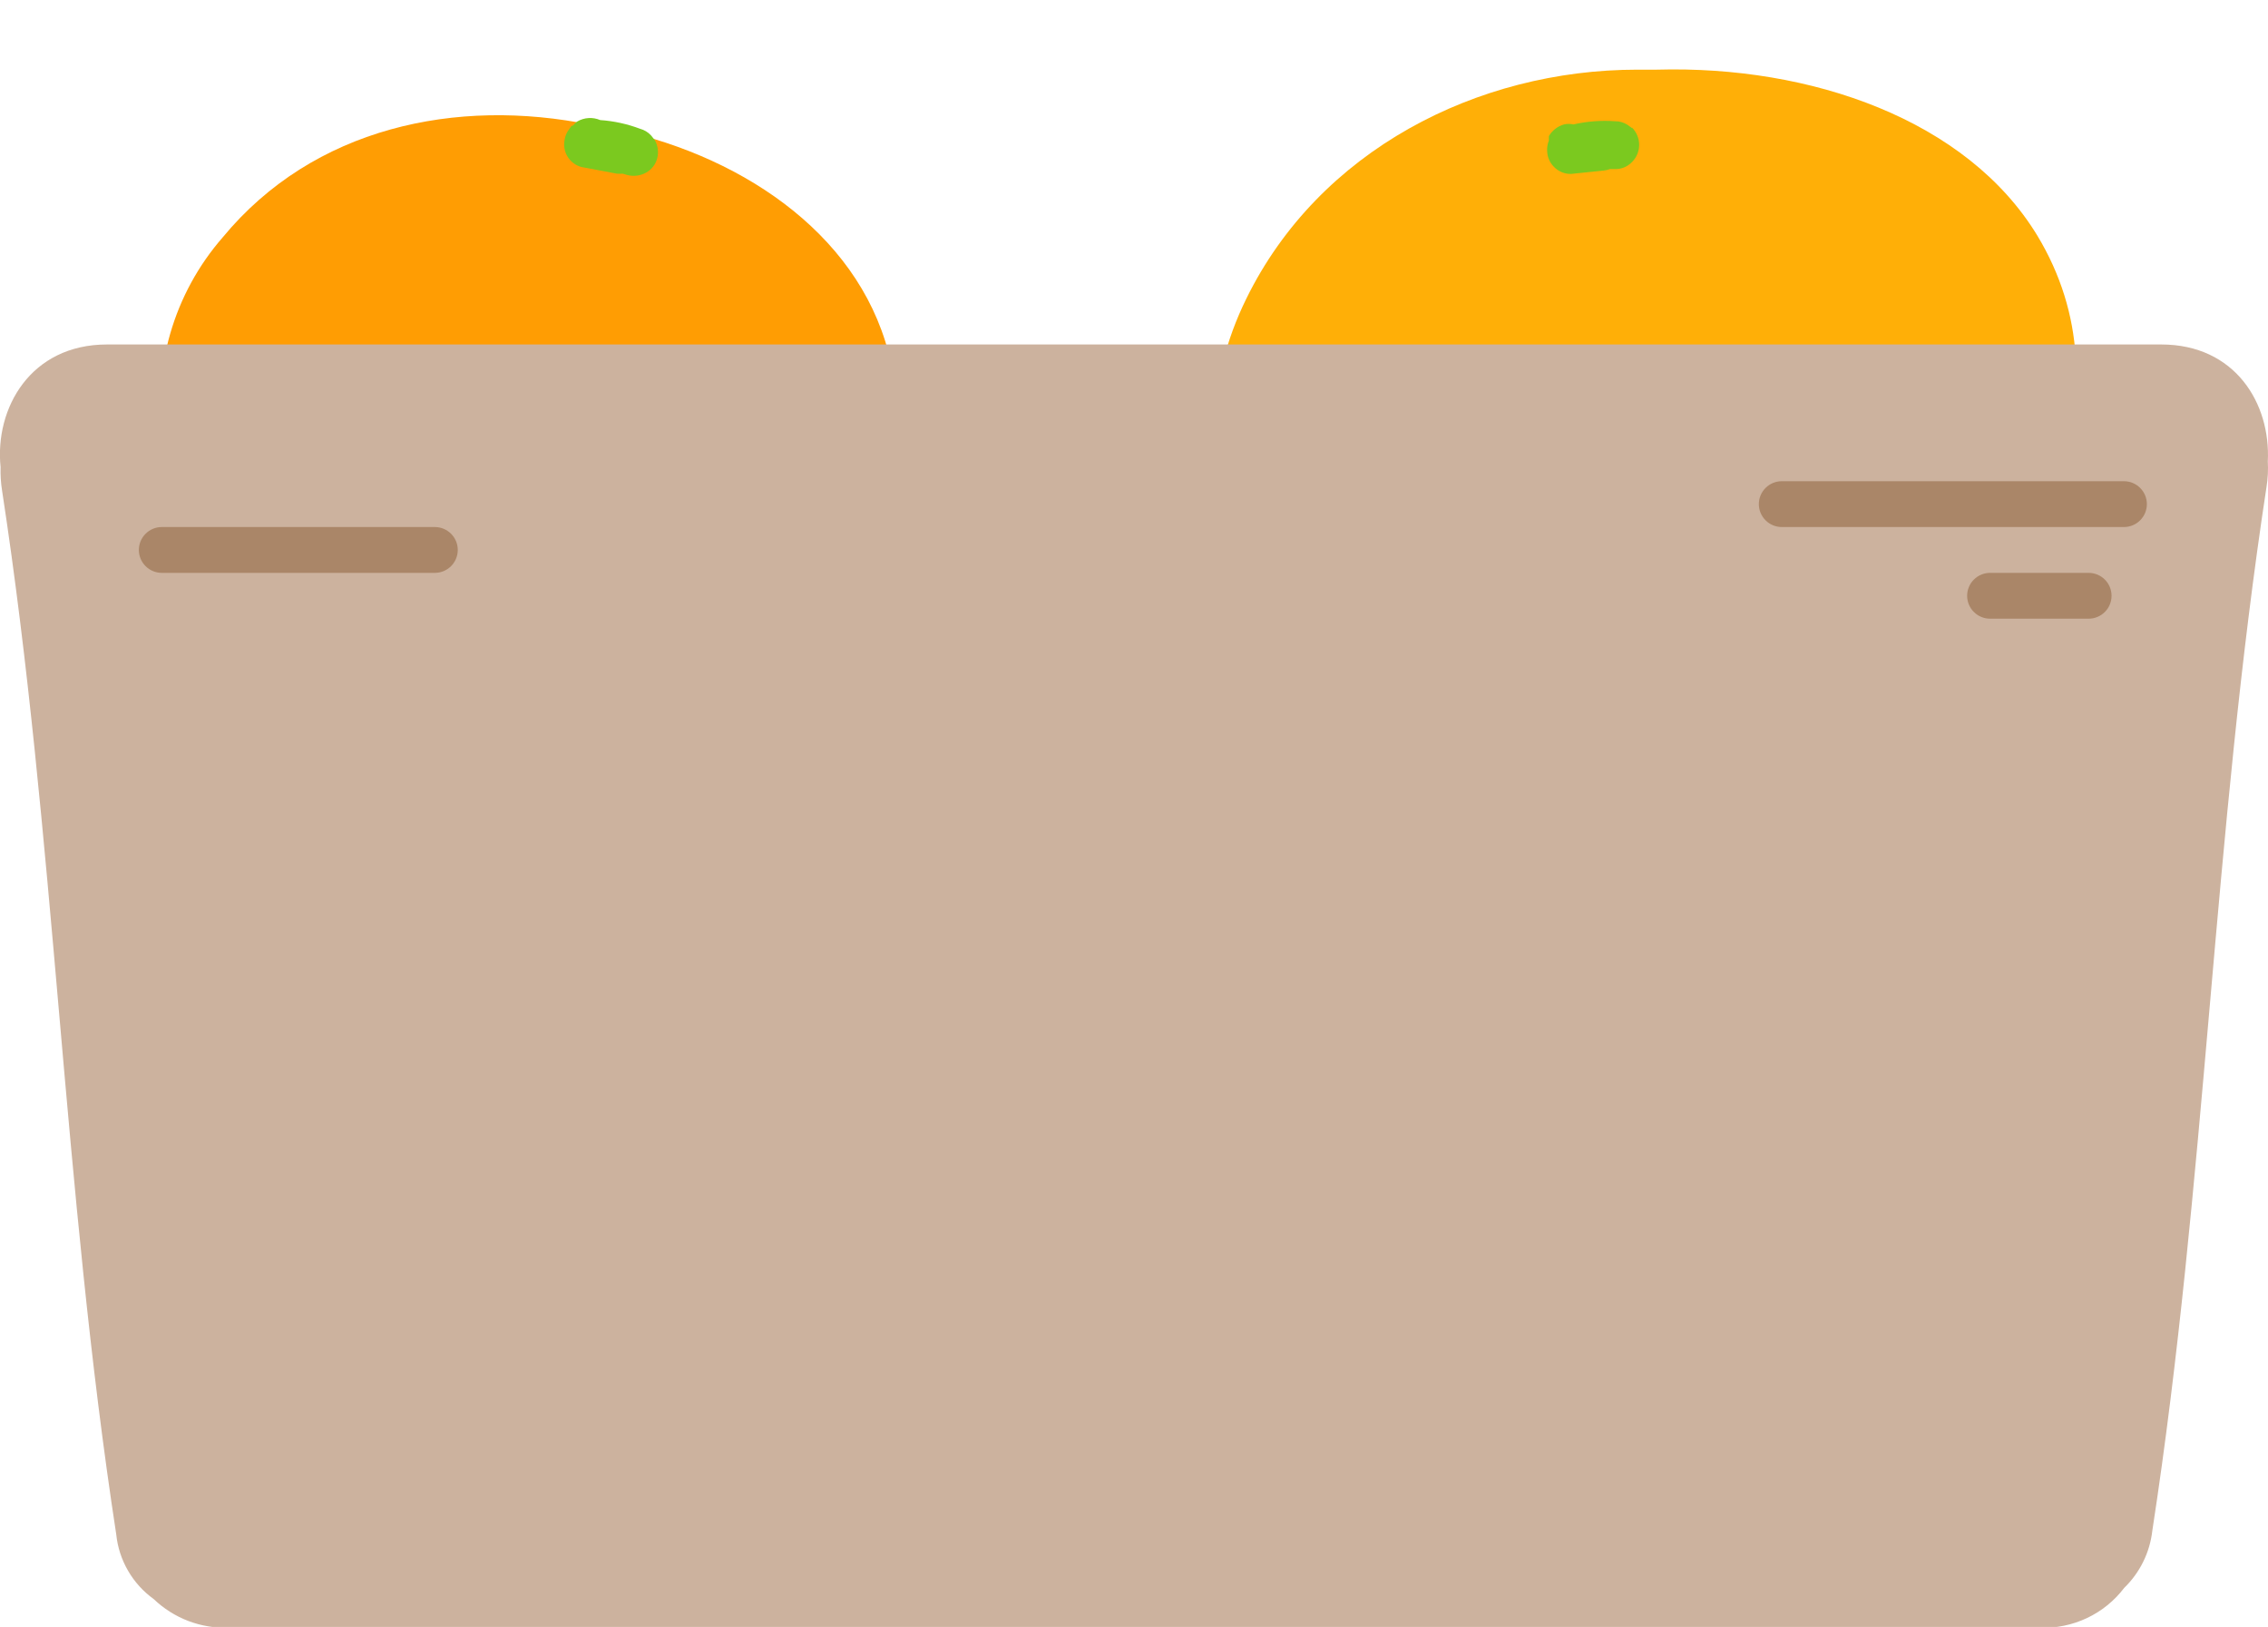 <svg width="99" height="71" viewBox="0 0 99 71" fill="none" xmlns="http://www.w3.org/2000/svg">
<g clip-path="url(#clip0_5369_7447)">
<path d="M38.64 14.89C37.01 9.7 31.64 6.4 25.9 5.45H25.81C19.92 4.24 13.68 5.56 9.72 10.36C8.659 11.577 7.877 13.011 7.43 14.562C6.983 16.114 6.881 17.744 7.132 19.339C7.383 20.933 7.98 22.454 8.881 23.793C9.783 25.132 10.967 26.258 12.35 27.09C17.05 30.09 23.69 30.36 29.03 29.26C35.49 27.89 40.77 21.68 38.64 14.89Z" fill="#FF9D03"/>
<path d="M28.58 6.11L28.41 5.9C28.282 5.765 28.12 5.668 27.94 5.62C27.382 5.409 26.796 5.281 26.2 5.24V5.24C26.04 5.172 25.866 5.141 25.693 5.152C25.519 5.162 25.351 5.213 25.2 5.3C25.13 5.352 25.066 5.413 25.01 5.48C25.01 5.48 24.93 5.48 24.91 5.55C24.885 5.572 24.864 5.599 24.85 5.63V5.63C24.735 5.774 24.663 5.947 24.64 6.13C24.598 6.364 24.641 6.605 24.76 6.81C24.827 6.929 24.917 7.032 25.026 7.115C25.134 7.198 25.258 7.257 25.39 7.29L26.93 7.58C27.013 7.585 27.097 7.585 27.18 7.58L27.39 7.64C27.667 7.709 27.961 7.67 28.21 7.53C28.329 7.463 28.433 7.373 28.515 7.264C28.598 7.156 28.657 7.032 28.69 6.9C28.757 6.632 28.717 6.349 28.58 6.11V6.11Z" fill="#7BC91F"/>
</g>
<g clip-path="url(#clip1_5369_7447)">
<path d="M88.93 10.28C85.86 5.23 79.06 2.85 72.32 3.04C72.04 3.04 71.76 3.04 71.47 3.04C64.47 3.04 57.57 6.57 54.4 13.04C50.83 20.3 54.4 28.17 61.9 30.8C68.35 33.07 76.51 31.63 82.52 28.65C89.15 25.28 93.06 17.11 88.93 10.28Z" fill="#FFAF07"/>
<path d="M71.24 5.59L71.03 5.44C70.868 5.339 70.681 5.287 70.49 5.29C69.883 5.247 69.273 5.294 68.68 5.43C68.545 5.399 68.405 5.399 68.27 5.43C67.993 5.509 67.756 5.691 67.61 5.94V6.01C67.606 6.05 67.606 6.09 67.61 6.13C67.541 6.301 67.517 6.487 67.54 6.67C67.563 6.901 67.666 7.116 67.83 7.28C67.927 7.381 68.043 7.461 68.172 7.514C68.301 7.568 68.44 7.593 68.58 7.59L70.03 7.44C70.112 7.429 70.193 7.409 70.27 7.38H70.49C70.63 7.383 70.769 7.358 70.898 7.304C71.027 7.251 71.144 7.171 71.24 7.07C71.339 6.971 71.417 6.855 71.47 6.726C71.523 6.597 71.551 6.459 71.551 6.32C71.551 6.181 71.523 6.043 71.47 5.914C71.417 5.785 71.339 5.668 71.24 5.57V5.59Z" fill="#7BC91F"/>
</g>
<g clip-path="url(#clip2_5369_7447)">
<path d="M94.339 15.033H4.67C1.333 15.033 -0.237 17.815 0.025 20.386C0.015 20.727 0.036 21.068 0.09 21.405C2.413 36.593 2.74 51.779 5.074 66.961C5.131 67.52 5.307 68.061 5.589 68.547C5.871 69.034 6.253 69.456 6.709 69.784C7.144 70.2 7.657 70.524 8.218 70.739C8.78 70.953 9.379 71.053 9.981 71.033H89.044C89.752 71.06 90.457 70.916 91.097 70.613C91.738 70.311 92.296 69.858 92.724 69.295C93.411 68.629 93.844 67.747 93.951 66.798C96.284 51.615 96.612 36.433 98.935 21.25C98.994 20.884 99.013 20.512 98.992 20.141C99.123 17.611 97.569 15.033 94.339 15.033Z" fill="#CCB29E"/>
<path d="M7.063 25H18.98C19.246 25 19.5 24.895 19.689 24.707C19.876 24.52 19.982 24.265 19.982 24C19.982 23.735 19.876 23.48 19.689 23.293C19.5 23.105 19.246 23 18.98 23H7.063C6.798 23 6.543 23.105 6.355 23.293C6.167 23.48 6.061 23.735 6.061 24C6.061 24.265 6.167 24.52 6.355 24.707C6.543 24.895 6.798 25 7.063 25Z" fill="#AA8668"/>
<path d="M77.778 23H92.711C92.976 23 93.231 22.895 93.419 22.707C93.607 22.52 93.713 22.265 93.713 22C93.713 21.735 93.607 21.48 93.419 21.293C93.231 21.105 92.976 21 92.711 21H77.778C77.512 21 77.257 21.105 77.069 21.293C76.881 21.48 76.775 21.735 76.775 22C76.775 22.265 76.881 22.52 77.069 22.707C77.257 22.895 77.512 23 77.778 23Z" fill="#AA8668"/>
<path d="M86.87 27H91.169C91.435 27 91.69 26.895 91.878 26.707C92.066 26.52 92.171 26.265 92.171 26C92.171 25.735 92.066 25.48 91.878 25.293C91.69 25.105 91.435 25 91.169 25H86.87C86.604 25 86.349 25.105 86.161 25.293C85.973 25.48 85.867 25.735 85.867 26C85.867 26.265 85.973 26.52 86.161 26.707C86.349 26.895 86.604 27 86.87 27Z" fill="#AA8668"/>
</g>
<defs>
<clipPath id="clip0_5369_7447">
<rect width="32.12" height="24.83" fill="white" transform="translate(7 5)"/>
</clipPath>
<clipPath id="clip1_5369_7447">
<rect width="37.62" height="28.83" fill="white" transform="translate(53 3)"/>
</clipPath>
<clipPath id="clip2_5369_7447">
<rect width="99" height="56" fill="white" transform="translate(0 15)"/>
</clipPath>
</defs>
</svg>
